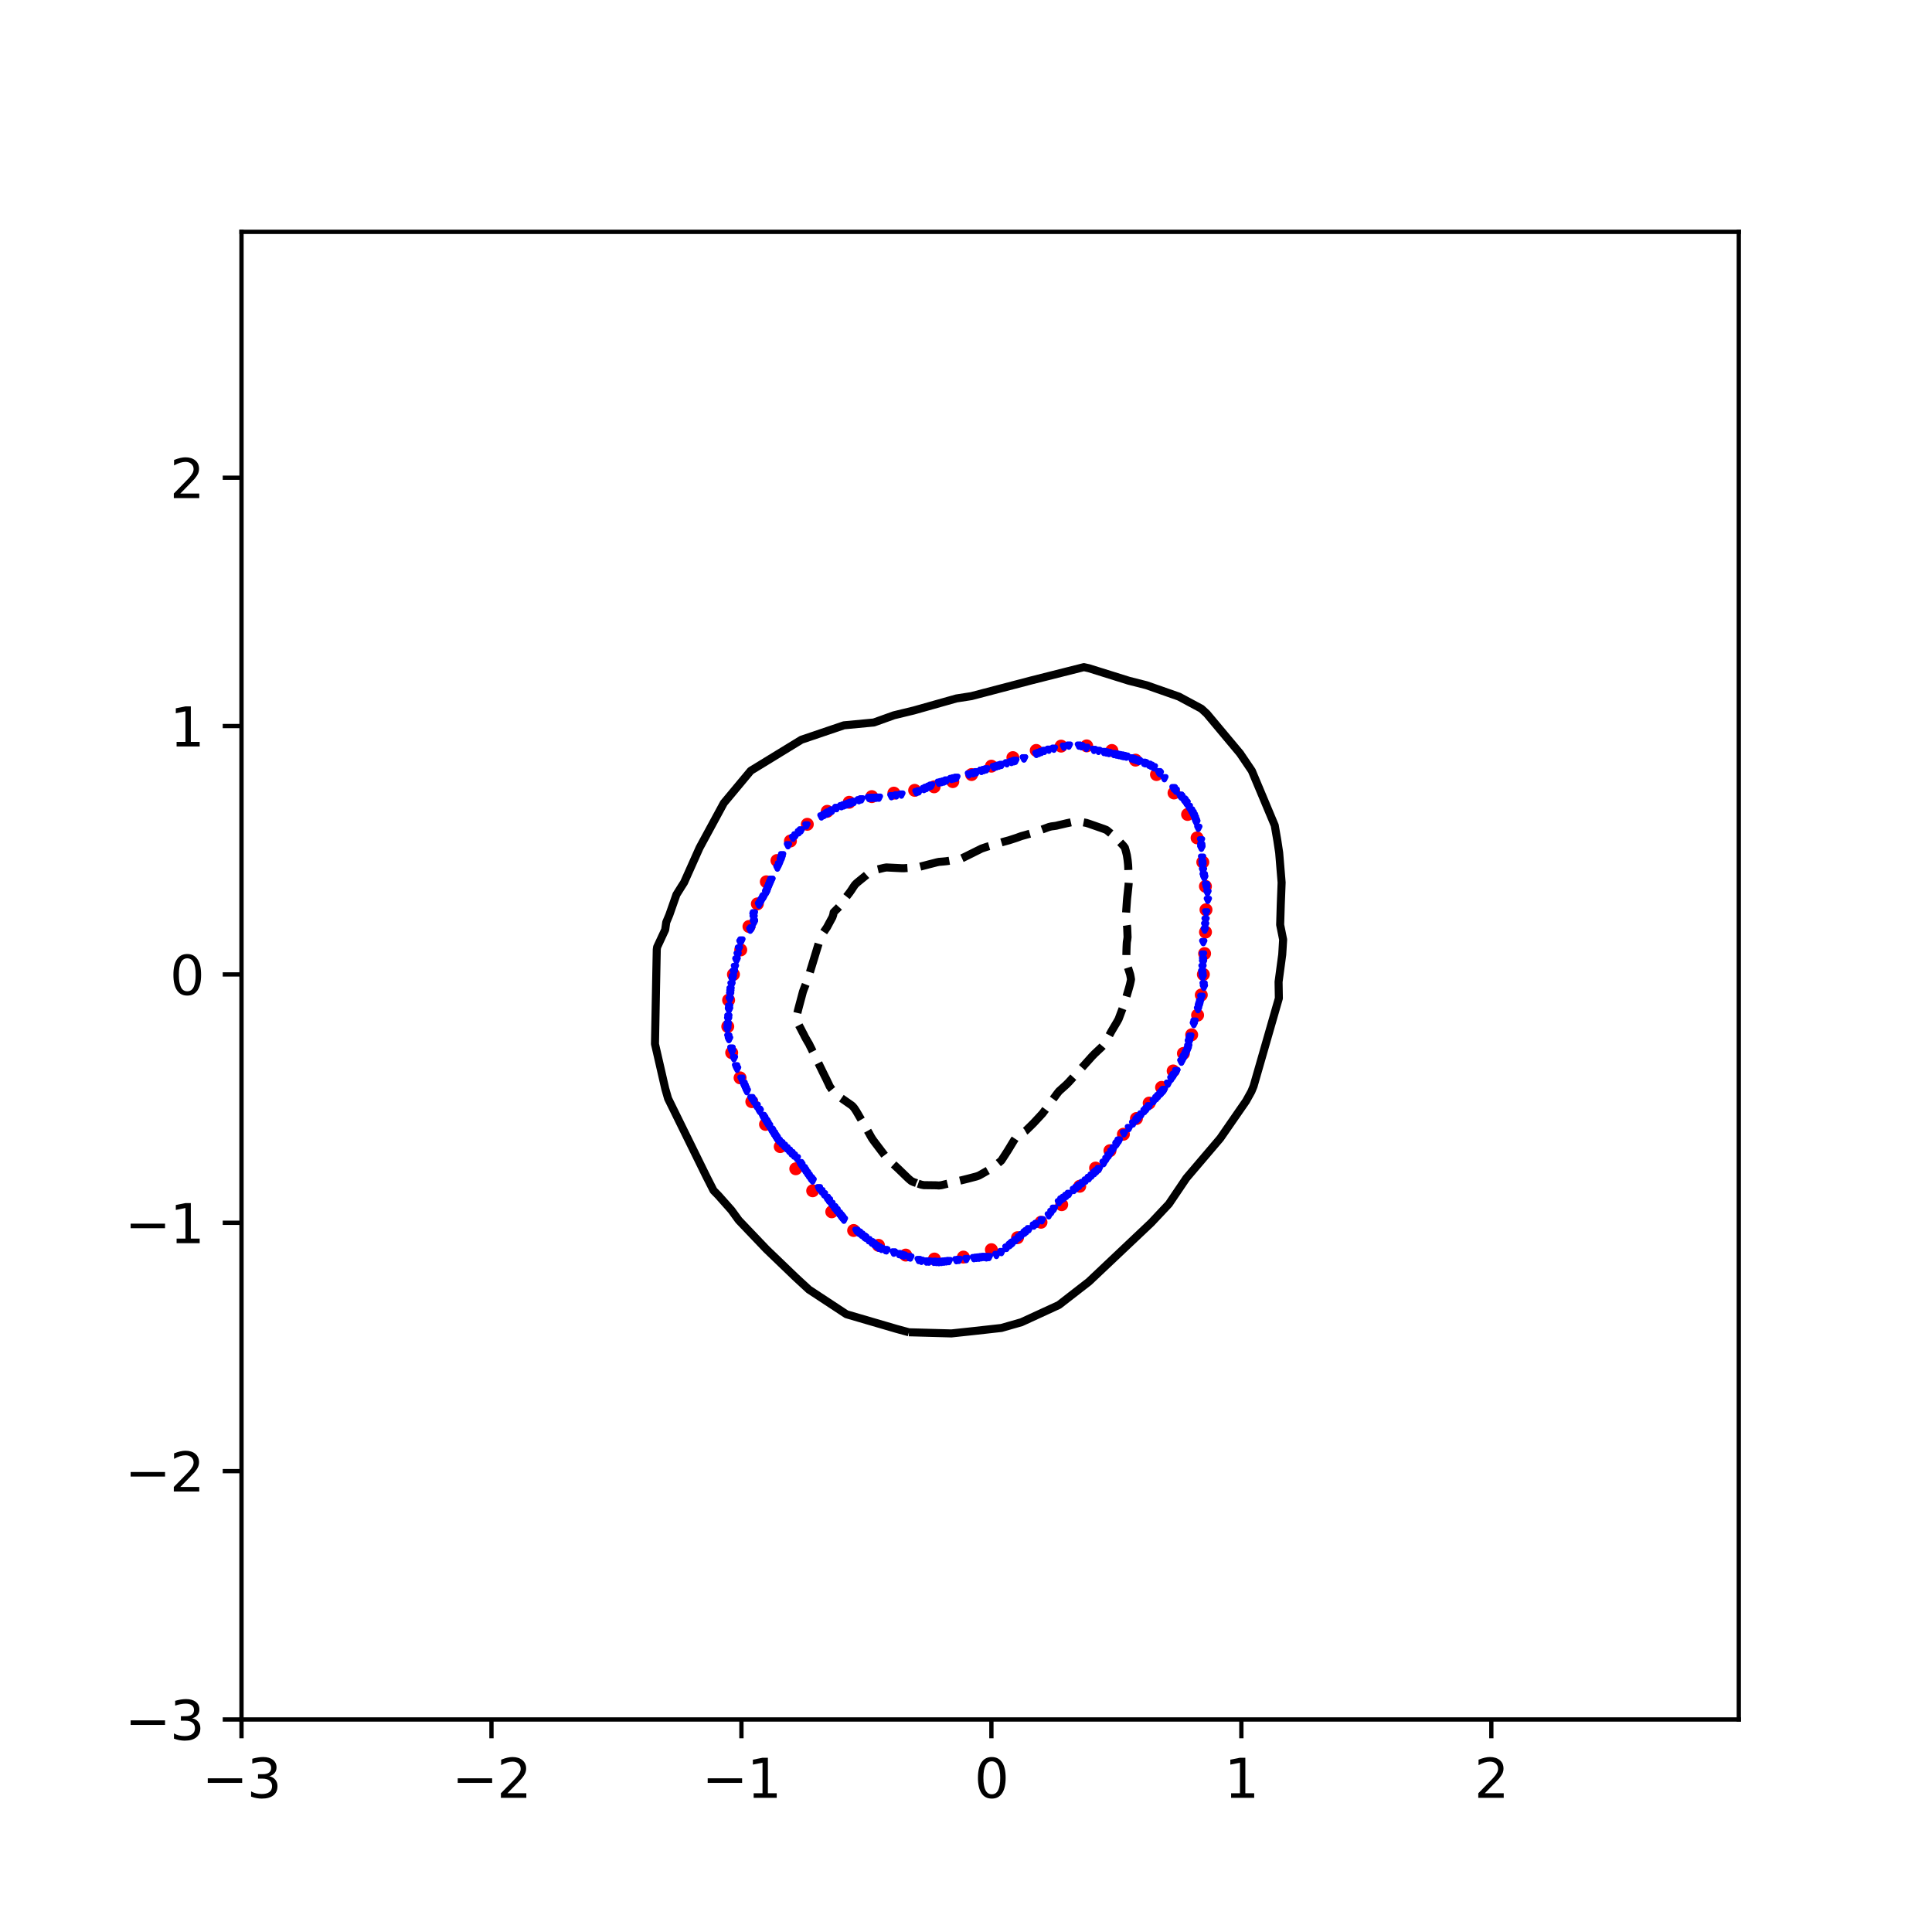 <?xml version="1.0" encoding="utf-8" standalone="no"?>
<!DOCTYPE svg PUBLIC "-//W3C//DTD SVG 1.1//EN"
  "http://www.w3.org/Graphics/SVG/1.1/DTD/svg11.dtd">
<svg xmlns:xlink="http://www.w3.org/1999/xlink" width="360pt" height="360pt" viewBox="0 0 360 360" xmlns="http://www.w3.org/2000/svg" version="1.1">
 <defs>
  <style type="text/css">*{stroke-linejoin: round; stroke-linecap: butt}</style>
 </defs>
 <g id="figure_1">
  <g id="patch_1">
   <path d="M 0 360 
L 360 360 
L 360 0 
L 0 0 
z
" style="fill: #ffffff"/>
  </g>
  <g id="axes_1">
   <g id="patch_2">
    <path d="M 45 320.4 
L 324 320.4 
L 324 43.2 
L 45 43.2 
z
" style="fill: #ffffff"/>
   </g>
   <g id="PathCollection_1">
    <defs>
     <path id="m52f1e8d758" d="M 0 0.707 
C 0.188 0.707 0.367 0.633 0.5 0.5 
C 0.633 0.367 0.707 0.188 0.707 0 
C 0.707 -0.188 0.633 -0.367 0.5 -0.5 
C 0.367 -0.633 0.188 -0.707 0 -0.707 
C -0.188 -0.707 -0.367 -0.633 -0.5 -0.5 
C -0.633 -0.367 -0.707 -0.188 -0.707 0 
C -0.707 0.188 -0.633 0.367 -0.5 0.5 
C -0.367 0.633 -0.188 0.707 0 0.707 
z
" style="stroke: #ff0000"/>
    </defs>
    <g clip-path="url(#p1dfb10d464)">
     <use xlink:href="#m52f1e8d758" x="224.23" y="181.569" style="fill: #ff0000; stroke: #ff0000"/>
     <use xlink:href="#m52f1e8d758" x="224.46" y="177.681" style="fill: #ff0000; stroke: #ff0000"/>
     <use xlink:href="#m52f1e8d758" x="224.627" y="173.684" style="fill: #ff0000; stroke: #ff0000"/>
     <use xlink:href="#m52f1e8d758" x="224.72" y="169.517" style="fill: #ff0000; stroke: #ff0000"/>
     <use xlink:href="#m52f1e8d758" x="224.615" y="165.156" style="fill: #ff0000; stroke: #ff0000"/>
     <use xlink:href="#m52f1e8d758" x="224.123" y="160.65" style="fill: #ff0000; stroke: #ff0000"/>
     <use xlink:href="#m52f1e8d758" x="223.059" y="156.125" style="fill: #ff0000; stroke: #ff0000"/>
     <use xlink:href="#m52f1e8d758" x="221.29" y="151.761" style="fill: #ff0000; stroke: #ff0000"/>
     <use xlink:href="#m52f1e8d758" x="218.762" y="147.759" style="fill: #ff0000; stroke: #ff0000"/>
     <use xlink:href="#m52f1e8d758" x="215.496" y="144.326" style="fill: #ff0000; stroke: #ff0000"/>
     <use xlink:href="#m52f1e8d758" x="211.585" y="141.642" style="fill: #ff0000; stroke: #ff0000"/>
     <use xlink:href="#m52f1e8d758" x="207.181" y="139.841" style="fill: #ff0000; stroke: #ff0000"/>
     <use xlink:href="#m52f1e8d758" x="202.487" y="138.984" style="fill: #ff0000; stroke: #ff0000"/>
     <use xlink:href="#m52f1e8d758" x="197.721" y="139.029" style="fill: #ff0000; stroke: #ff0000"/>
     <use xlink:href="#m52f1e8d758" x="193.088" y="139.834" style="fill: #ff0000; stroke: #ff0000"/>
     <use xlink:href="#m52f1e8d758" x="188.737" y="141.172" style="fill: #ff0000; stroke: #ff0000"/>
     <use xlink:href="#m52f1e8d758" x="184.733" y="142.762" style="fill: #ff0000; stroke: #ff0000"/>
     <use xlink:href="#m52f1e8d758" x="181.041" y="144.325" style="fill: #ff0000; stroke: #ff0000"/>
     <use xlink:href="#m52f1e8d758" x="177.541" y="145.643" style="fill: #ff0000; stroke: #ff0000"/>
     <use xlink:href="#m52f1e8d758" x="174.06" y="146.611" style="fill: #ff0000; stroke: #ff0000"/>
     <use xlink:href="#m52f1e8d758" x="170.433" y="147.267" style="fill: #ff0000; stroke: #ff0000"/>
     <use xlink:href="#m52f1e8d758" x="166.56" y="147.788" style="fill: #ff0000; stroke: #ff0000"/>
     <use xlink:href="#m52f1e8d758" x="162.451" y="148.437" style="fill: #ff0000; stroke: #ff0000"/>
     <use xlink:href="#m52f1e8d758" x="158.238" y="149.493" style="fill: #ff0000; stroke: #ff0000"/>
     <use xlink:href="#m52f1e8d758" x="154.146" y="151.179" style="fill: #ff0000; stroke: #ff0000"/>
     <use xlink:href="#m52f1e8d758" x="150.429" y="153.598" style="fill: #ff0000; stroke: #ff0000"/>
     <use xlink:href="#m52f1e8d758" x="147.284" y="156.708" style="fill: #ff0000; stroke: #ff0000"/>
     <use xlink:href="#m52f1e8d758" x="144.774" y="160.348" style="fill: #ff0000; stroke: #ff0000"/>
     <use xlink:href="#m52f1e8d758" x="142.793" y="164.309" style="fill: #ff0000; stroke: #ff0000"/>
     <use xlink:href="#m52f1e8d758" x="141.123" y="168.425" style="fill: #ff0000; stroke: #ff0000"/>
     <use xlink:href="#m52f1e8d758" x="139.556" y="172.64" style="fill: #ff0000; stroke: #ff0000"/>
     <use xlink:href="#m52f1e8d758" x="138.025" y="176.998" style="fill: #ff0000; stroke: #ff0000"/>
     <use xlink:href="#m52f1e8d758" x="136.668" y="181.569" style="fill: #ff0000; stroke: #ff0000"/>
     <use xlink:href="#m52f1e8d758" x="135.767" y="186.36" style="fill: #ff0000; stroke: #ff0000"/>
     <use xlink:href="#m52f1e8d758" x="135.608" y="191.277" style="fill: #ff0000; stroke: #ff0000"/>
     <use xlink:href="#m52f1e8d758" x="136.338" y="196.154" style="fill: #ff0000; stroke: #ff0000"/>
     <use xlink:href="#m52f1e8d758" x="137.903" y="200.841" style="fill: #ff0000; stroke: #ff0000"/>
     <use xlink:href="#m52f1e8d758" x="140.09" y="205.277" style="fill: #ff0000; stroke: #ff0000"/>
     <use xlink:href="#m52f1e8d758" x="142.642" y="209.511" style="fill: #ff0000; stroke: #ff0000"/>
     <use xlink:href="#m52f1e8d758" x="145.384" y="213.653" style="fill: #ff0000; stroke: #ff0000"/>
     <use xlink:href="#m52f1e8d758" x="148.283" y="217.784" style="fill: #ff0000; stroke: #ff0000"/>
     <use xlink:href="#m52f1e8d758" x="151.432" y="221.884" style="fill: #ff0000; stroke: #ff0000"/>
     <use xlink:href="#m52f1e8d758" x="154.986" y="225.801" style="fill: #ff0000; stroke: #ff0000"/>
     <use xlink:href="#m52f1e8d758" x="159.063" y="229.284" style="fill: #ff0000; stroke: #ff0000"/>
     <use xlink:href="#m52f1e8d758" x="163.687" y="232.05" style="fill: #ff0000; stroke: #ff0000"/>
     <use xlink:href="#m52f1e8d758" x="168.765" y="233.867" style="fill: #ff0000; stroke: #ff0000"/>
     <use xlink:href="#m52f1e8d758" x="174.115" y="234.602" style="fill: #ff0000; stroke: #ff0000"/>
     <use xlink:href="#m52f1e8d758" x="179.512" y="234.239" style="fill: #ff0000; stroke: #ff0000"/>
     <use xlink:href="#m52f1e8d758" x="184.733" y="232.86" style="fill: #ff0000; stroke: #ff0000"/>
     <use xlink:href="#m52f1e8d758" x="189.596" y="230.625" style="fill: #ff0000; stroke: #ff0000"/>
     <use xlink:href="#m52f1e8d758" x="193.978" y="227.748" style="fill: #ff0000; stroke: #ff0000"/>
     <use xlink:href="#m52f1e8d758" x="197.833" y="224.474" style="fill: #ff0000; stroke: #ff0000"/>
     <use xlink:href="#m52f1e8d758" x="201.19" y="221.044" style="fill: #ff0000; stroke: #ff0000"/>
     <use xlink:href="#m52f1e8d758" x="204.145" y="217.652" style="fill: #ff0000; stroke: #ff0000"/>
     <use xlink:href="#m52f1e8d758" x="206.82" y="214.411" style="fill: #ff0000; stroke: #ff0000"/>
     <use xlink:href="#m52f1e8d758" x="209.331" y="211.348" style="fill: #ff0000; stroke: #ff0000"/>
     <use xlink:href="#m52f1e8d758" x="211.758" y="208.42" style="fill: #ff0000; stroke: #ff0000"/>
     <use xlink:href="#m52f1e8d758" x="214.135" y="205.543" style="fill: #ff0000; stroke: #ff0000"/>
     <use xlink:href="#m52f1e8d758" x="216.441" y="202.619" style="fill: #ff0000; stroke: #ff0000"/>
     <use xlink:href="#m52f1e8d758" x="218.604" y="199.557" style="fill: #ff0000; stroke: #ff0000"/>
     <use xlink:href="#m52f1e8d758" x="220.513" y="196.294" style="fill: #ff0000; stroke: #ff0000"/>
     <use xlink:href="#m52f1e8d758" x="222.051" y="192.816" style="fill: #ff0000; stroke: #ff0000"/>
     <use xlink:href="#m52f1e8d758" x="223.154" y="189.162" style="fill: #ff0000; stroke: #ff0000"/>
     <use xlink:href="#m52f1e8d758" x="223.843" y="185.396" style="fill: #ff0000; stroke: #ff0000"/>
    </g>
   </g>
   <g id="PathCollection_2">
    <defs>
     <path id="m4eadf5b312" d="M -0 0.274 
L 0.274 -0.274 
L -0.274 -0.274 
z
" style="stroke: #0000ff"/>
    </defs>
    <g clip-path="url(#p1dfb10d464)">
     <use xlink:href="#m4eadf5b312" x="224.276" y="183.42" style="fill: #0000ff; stroke: #0000ff"/>
     <use xlink:href="#m4eadf5b312" x="186.596" y="233.308" style="fill: #0000ff; stroke: #0000ff"/>
     <use xlink:href="#m4eadf5b312" x="156.786" y="226.69" style="fill: #0000ff; stroke: #0000ff"/>
     <use xlink:href="#m4eadf5b312" x="163.773" y="148.64" style="fill: #0000ff; stroke: #0000ff"/>
     <use xlink:href="#m4eadf5b312" x="167.499" y="233.689" style="fill: #0000ff; stroke: #0000ff"/>
     <use xlink:href="#m4eadf5b312" x="206.158" y="140.222" style="fill: #0000ff; stroke: #0000ff"/>
     <use xlink:href="#m4eadf5b312" x="143.726" y="163.983" style="fill: #0000ff; stroke: #0000ff"/>
     <use xlink:href="#m4eadf5b312" x="187.593" y="232.474" style="fill: #0000ff; stroke: #0000ff"/>
     <use xlink:href="#m4eadf5b312" x="155.389" y="224.932" style="fill: #0000ff; stroke: #0000ff"/>
     <use xlink:href="#m4eadf5b312" x="218.259" y="201.005" style="fill: #0000ff; stroke: #0000ff"/>
     <use xlink:href="#m4eadf5b312" x="176.815" y="234.981" style="fill: #0000ff; stroke: #0000ff"/>
     <use xlink:href="#m4eadf5b312" x="141.66" y="168.148" style="fill: #0000ff; stroke: #0000ff"/>
     <use xlink:href="#m4eadf5b312" x="211.991" y="208.409" style="fill: #0000ff; stroke: #0000ff"/>
     <use xlink:href="#m4eadf5b312" x="135.57" y="191.287" style="fill: #0000ff; stroke: #0000ff"/>
     <use xlink:href="#m4eadf5b312" x="208.458" y="212.574" style="fill: #0000ff; stroke: #0000ff"/>
     <use xlink:href="#m4eadf5b312" x="162.376" y="148.682" style="fill: #0000ff; stroke: #0000ff"/>
     <use xlink:href="#m4eadf5b312" x="223.834" y="157.505" style="fill: #0000ff; stroke: #0000ff"/>
     <use xlink:href="#m4eadf5b312" x="186.596" y="142.534" style="fill: #0000ff; stroke: #0000ff"/>
     <use xlink:href="#m4eadf5b312" x="176.349" y="235.036" style="fill: #0000ff; stroke: #0000ff"/>
     <use xlink:href="#m4eadf5b312" x="144.676" y="211.974" style="fill: #0000ff; stroke: #0000ff"/>
     <use xlink:href="#m4eadf5b312" x="224.324" y="163.165" style="fill: #0000ff; stroke: #0000ff"/>
     <use xlink:href="#m4eadf5b312" x="210.35" y="210.195" style="fill: #0000ff; stroke: #0000ff"/>
     <use xlink:href="#m4eadf5b312" x="218.734" y="146.938" style="fill: #0000ff; stroke: #0000ff"/>
     <use xlink:href="#m4eadf5b312" x="142.347" y="167.006" style="fill: #0000ff; stroke: #0000ff"/>
     <use xlink:href="#m4eadf5b312" x="135.721" y="189.436" style="fill: #0000ff; stroke: #0000ff"/>
     <use xlink:href="#m4eadf5b312" x="156.602" y="226.458" style="fill: #0000ff; stroke: #0000ff"/>
     <use xlink:href="#m4eadf5b312" x="155.498" y="225.069" style="fill: #0000ff; stroke: #0000ff"/>
     <use xlink:href="#m4eadf5b312" x="143.321" y="164.909" style="fill: #0000ff; stroke: #0000ff"/>
     <use xlink:href="#m4eadf5b312" x="152.594" y="221.405" style="fill: #0000ff; stroke: #0000ff"/>
     <use xlink:href="#m4eadf5b312" x="167.033" y="148.211" style="fill: #0000ff; stroke: #0000ff"/>
     <use xlink:href="#m4eadf5b312" x="219.088" y="147.324" style="fill: #0000ff; stroke: #0000ff"/>
     <use xlink:href="#m4eadf5b312" x="147.936" y="215.321" style="fill: #0000ff; stroke: #0000ff"/>
     <use xlink:href="#m4eadf5b312" x="216.406" y="203.606" style="fill: #0000ff; stroke: #0000ff"/>
     <use xlink:href="#m4eadf5b312" x="136.574" y="182.032" style="fill: #0000ff; stroke: #0000ff"/>
     <use xlink:href="#m4eadf5b312" x="143.744" y="163.946" style="fill: #0000ff; stroke: #0000ff"/>
     <use xlink:href="#m4eadf5b312" x="182.882" y="143.622" style="fill: #0000ff; stroke: #0000ff"/>
     <use xlink:href="#m4eadf5b312" x="137.966" y="175.553" style="fill: #0000ff; stroke: #0000ff"/>
     <use xlink:href="#m4eadf5b312" x="188.146" y="232.011" style="fill: #0000ff; stroke: #0000ff"/>
     <use xlink:href="#m4eadf5b312" x="140.395" y="170.462" style="fill: #0000ff; stroke: #0000ff"/>
     <use xlink:href="#m4eadf5b312" x="160.047" y="149.111" style="fill: #0000ff; stroke: #0000ff"/>
     <use xlink:href="#m4eadf5b312" x="162.841" y="148.668" style="fill: #0000ff; stroke: #0000ff"/>
     <use xlink:href="#m4eadf5b312" x="189.202" y="141.77" style="fill: #0000ff; stroke: #0000ff"/>
     <use xlink:href="#m4eadf5b312" x="210.816" y="141.321" style="fill: #0000ff; stroke: #0000ff"/>
     <use xlink:href="#m4eadf5b312" x="135.533" y="191.75" style="fill: #0000ff; stroke: #0000ff"/>
     <use xlink:href="#m4eadf5b312" x="174.02" y="235.128" style="fill: #0000ff; stroke: #0000ff"/>
     <use xlink:href="#m4eadf5b312" x="141.931" y="167.686" style="fill: #0000ff; stroke: #0000ff"/>
     <use xlink:href="#m4eadf5b312" x="140.407" y="205.17" style="fill: #0000ff; stroke: #0000ff"/>
     <use xlink:href="#m4eadf5b312" x="194.61" y="139.919" style="fill: #0000ff; stroke: #0000ff"/>
     <use xlink:href="#m4eadf5b312" x="143.021" y="209.335" style="fill: #0000ff; stroke: #0000ff"/>
     <use xlink:href="#m4eadf5b312" x="225.065" y="167.686" style="fill: #0000ff; stroke: #0000ff"/>
     <use xlink:href="#m4eadf5b312" x="188.925" y="141.852" style="fill: #0000ff; stroke: #0000ff"/>
     <use xlink:href="#m4eadf5b312" x="221.063" y="149.597" style="fill: #0000ff; stroke: #0000ff"/>
     <use xlink:href="#m4eadf5b312" x="140.484" y="171.658" style="fill: #0000ff; stroke: #0000ff"/>
     <use xlink:href="#m4eadf5b312" x="208.143" y="213.037" style="fill: #0000ff; stroke: #0000ff"/>
     <use xlink:href="#m4eadf5b312" x="182.87" y="143.625" style="fill: #0000ff; stroke: #0000ff"/>
     <use xlink:href="#m4eadf5b312" x="174.951" y="235.185" style="fill: #0000ff; stroke: #0000ff"/>
     <use xlink:href="#m4eadf5b312" x="206.568" y="215.351" style="fill: #0000ff; stroke: #0000ff"/>
     <use xlink:href="#m4eadf5b312" x="216.871" y="203.092" style="fill: #0000ff; stroke: #0000ff"/>
     <use xlink:href="#m4eadf5b312" x="146.074" y="213.5" style="fill: #0000ff; stroke: #0000ff"/>
     <use xlink:href="#m4eadf5b312" x="150.695" y="219.053" style="fill: #0000ff; stroke: #0000ff"/>
     <use xlink:href="#m4eadf5b312" x="203.83" y="139.742" style="fill: #0000ff; stroke: #0000ff"/>
     <use xlink:href="#m4eadf5b312" x="175.417" y="235.144" style="fill: #0000ff; stroke: #0000ff"/>
     <use xlink:href="#m4eadf5b312" x="212.214" y="208.167" style="fill: #0000ff; stroke: #0000ff"/>
     <use xlink:href="#m4eadf5b312" x="143.508" y="164.446" style="fill: #0000ff; stroke: #0000ff"/>
     <use xlink:href="#m4eadf5b312" x="213.267" y="207.021" style="fill: #0000ff; stroke: #0000ff"/>
     <use xlink:href="#m4eadf5b312" x="137.689" y="176.761" style="fill: #0000ff; stroke: #0000ff"/>
     <use xlink:href="#m4eadf5b312" x="220.767" y="149.175" style="fill: #0000ff; stroke: #0000ff"/>
     <use xlink:href="#m4eadf5b312" x="222.464" y="151.951" style="fill: #0000ff; stroke: #0000ff"/>
     <use xlink:href="#m4eadf5b312" x="220.132" y="197.83" style="fill: #0000ff; stroke: #0000ff"/>
     <use xlink:href="#m4eadf5b312" x="211.282" y="141.485" style="fill: #0000ff; stroke: #0000ff"/>
     <use xlink:href="#m4eadf5b312" x="136.308" y="195.452" style="fill: #0000ff; stroke: #0000ff"/>
     <use xlink:href="#m4eadf5b312" x="221.556" y="194.064" style="fill: #0000ff; stroke: #0000ff"/>
     <use xlink:href="#m4eadf5b312" x="140.429" y="170.925" style="fill: #0000ff; stroke: #0000ff"/>
     <use xlink:href="#m4eadf5b312" x="215.819" y="204.245" style="fill: #0000ff; stroke: #0000ff"/>
     <use xlink:href="#m4eadf5b312" x="142.759" y="166.297" style="fill: #0000ff; stroke: #0000ff"/>
     <use xlink:href="#m4eadf5b312" x="223.232" y="188.048" style="fill: #0000ff; stroke: #0000ff"/>
     <use xlink:href="#m4eadf5b312" x="220.648" y="196.84" style="fill: #0000ff; stroke: #0000ff"/>
     <use xlink:href="#m4eadf5b312" x="220.406" y="197.303" style="fill: #0000ff; stroke: #0000ff"/>
     <use xlink:href="#m4eadf5b312" x="201.035" y="220.994" style="fill: #0000ff; stroke: #0000ff"/>
     <use xlink:href="#m4eadf5b312" x="224.641" y="171.388" style="fill: #0000ff; stroke: #0000ff"/>
     <use xlink:href="#m4eadf5b312" x="208.487" y="140.703" style="fill: #0000ff; stroke: #0000ff"/>
     <use xlink:href="#m4eadf5b312" x="183.801" y="234.297" style="fill: #0000ff; stroke: #0000ff"/>
     <use xlink:href="#m4eadf5b312" x="154.457" y="151.361" style="fill: #0000ff; stroke: #0000ff"/>
     <use xlink:href="#m4eadf5b312" x="175.883" y="145.626" style="fill: #0000ff; stroke: #0000ff"/>
     <use xlink:href="#m4eadf5b312" x="141.416" y="168.559" style="fill: #0000ff; stroke: #0000ff"/>
     <use xlink:href="#m4eadf5b312" x="135.834" y="188.048" style="fill: #0000ff; stroke: #0000ff"/>
     <use xlink:href="#m4eadf5b312" x="224.299" y="163.058" style="fill: #0000ff; stroke: #0000ff"/>
     <use xlink:href="#m4eadf5b312" x="182.404" y="234.33" style="fill: #0000ff; stroke: #0000ff"/>
     <use xlink:href="#m4eadf5b312" x="140.989" y="206.096" style="fill: #0000ff; stroke: #0000ff"/>
     <use xlink:href="#m4eadf5b312" x="142.202" y="167.223" style="fill: #0000ff; stroke: #0000ff"/>
     <use xlink:href="#m4eadf5b312" x="135.608" y="190.824" style="fill: #0000ff; stroke: #0000ff"/>
     <use xlink:href="#m4eadf5b312" x="153.992" y="151.619" style="fill: #0000ff; stroke: #0000ff"/>
     <use xlink:href="#m4eadf5b312" x="188.699" y="231.548" style="fill: #0000ff; stroke: #0000ff"/>
     <use xlink:href="#m4eadf5b312" x="151.197" y="219.708" style="fill: #0000ff; stroke: #0000ff"/>
     <use xlink:href="#m4eadf5b312" x="207.09" y="214.584" style="fill: #0000ff; stroke: #0000ff"/>
     <use xlink:href="#m4eadf5b312" x="141.57" y="207.021" style="fill: #0000ff; stroke: #0000ff"/>
     <use xlink:href="#m4eadf5b312" x="142.15" y="207.947" style="fill: #0000ff; stroke: #0000ff"/>
     <use xlink:href="#m4eadf5b312" x="195.911" y="225.834" style="fill: #0000ff; stroke: #0000ff"/>
     <use xlink:href="#m4eadf5b312" x="140.484" y="170.181" style="fill: #0000ff; stroke: #0000ff"/>
     <use xlink:href="#m4eadf5b312" x="224.822" y="165.372" style="fill: #0000ff; stroke: #0000ff"/>
     <use xlink:href="#m4eadf5b312" x="162.841" y="231.824" style="fill: #0000ff; stroke: #0000ff"/>
     <use xlink:href="#m4eadf5b312" x="199.172" y="222.466" style="fill: #0000ff; stroke: #0000ff"/>
     <use xlink:href="#m4eadf5b312" x="135.871" y="187.585" style="fill: #0000ff; stroke: #0000ff"/>
     <use xlink:href="#m4eadf5b312" x="144.182" y="211.186" style="fill: #0000ff; stroke: #0000ff"/>
     <use xlink:href="#m4eadf5b312" x="221.529" y="150.351" style="fill: #0000ff; stroke: #0000ff"/>
     <use xlink:href="#m4eadf5b312" x="178.212" y="144.927" style="fill: #0000ff; stroke: #0000ff"/>
     <use xlink:href="#m4eadf5b312" x="199.172" y="138.934" style="fill: #0000ff; stroke: #0000ff"/>
     <use xlink:href="#m4eadf5b312" x="140.498" y="171.851" style="fill: #0000ff; stroke: #0000ff"/>
     <use xlink:href="#m4eadf5b312" x="224.164" y="162.132" style="fill: #0000ff; stroke: #0000ff"/>
     <use xlink:href="#m4eadf5b312" x="198.24" y="139.126" style="fill: #0000ff; stroke: #0000ff"/>
     <use xlink:href="#m4eadf5b312" x="171.178" y="234.787" style="fill: #0000ff; stroke: #0000ff"/>
     <use xlink:href="#m4eadf5b312" x="224.995" y="166.297" style="fill: #0000ff; stroke: #0000ff"/>
     <use xlink:href="#m4eadf5b312" x="186.13" y="142.67" style="fill: #0000ff; stroke: #0000ff"/>
     <use xlink:href="#m4eadf5b312" x="158.184" y="149.75" style="fill: #0000ff; stroke: #0000ff"/>
     <use xlink:href="#m4eadf5b312" x="221.422" y="194.989" style="fill: #0000ff; stroke: #0000ff"/>
     <use xlink:href="#m4eadf5b312" x="223.991" y="159.819" style="fill: #0000ff; stroke: #0000ff"/>
     <use xlink:href="#m4eadf5b312" x="209.44" y="211.186" style="fill: #0000ff; stroke: #0000ff"/>
     <use xlink:href="#m4eadf5b312" x="218.567" y="200.542" style="fill: #0000ff; stroke: #0000ff"/>
     <use xlink:href="#m4eadf5b312" x="149.745" y="217.665" style="fill: #0000ff; stroke: #0000ff"/>
     <use xlink:href="#m4eadf5b312" x="213.145" y="142.139" style="fill: #0000ff; stroke: #0000ff"/>
     <use xlink:href="#m4eadf5b312" x="154.457" y="223.688" style="fill: #0000ff; stroke: #0000ff"/>
     <use xlink:href="#m4eadf5b312" x="158.511" y="149.638" style="fill: #0000ff; stroke: #0000ff"/>
     <use xlink:href="#m4eadf5b312" x="143.133" y="165.372" style="fill: #0000ff; stroke: #0000ff"/>
     <use xlink:href="#m4eadf5b312" x="149.8" y="217.745" style="fill: #0000ff; stroke: #0000ff"/>
     <use xlink:href="#m4eadf5b312" x="137.353" y="199.154" style="fill: #0000ff; stroke: #0000ff"/>
     <use xlink:href="#m4eadf5b312" x="163.307" y="232.162" style="fill: #0000ff; stroke: #0000ff"/>
     <use xlink:href="#m4eadf5b312" x="145.601" y="213.037" style="fill: #0000ff; stroke: #0000ff"/>
     <use xlink:href="#m4eadf5b312" x="157.718" y="149.91" style="fill: #0000ff; stroke: #0000ff"/>
     <use xlink:href="#m4eadf5b312" x="224.086" y="161.207" style="fill: #0000ff; stroke: #0000ff"/>
     <use xlink:href="#m4eadf5b312" x="137.448" y="177.867" style="fill: #0000ff; stroke: #0000ff"/>
     <use xlink:href="#m4eadf5b312" x="202.898" y="219.521" style="fill: #0000ff; stroke: #0000ff"/>
     <use xlink:href="#m4eadf5b312" x="194.048" y="140.121" style="fill: #0000ff; stroke: #0000ff"/>
     <use xlink:href="#m4eadf5b312" x="171.691" y="234.941" style="fill: #0000ff; stroke: #0000ff"/>
     <use xlink:href="#m4eadf5b312" x="149.254" y="154.728" style="fill: #0000ff; stroke: #0000ff"/>
     <use xlink:href="#m4eadf5b312" x="188.459" y="231.749" style="fill: #0000ff; stroke: #0000ff"/>
     <use xlink:href="#m4eadf5b312" x="136.943" y="180.18" style="fill: #0000ff; stroke: #0000ff"/>
     <use xlink:href="#m4eadf5b312" x="168.431" y="233.967" style="fill: #0000ff; stroke: #0000ff"/>
     <use xlink:href="#m4eadf5b312" x="193.582" y="140.303" style="fill: #0000ff; stroke: #0000ff"/>
     <use xlink:href="#m4eadf5b312" x="219.182" y="199.617" style="fill: #0000ff; stroke: #0000ff"/>
     <use xlink:href="#m4eadf5b312" x="223.882" y="185.734" style="fill: #0000ff; stroke: #0000ff"/>
     <use xlink:href="#m4eadf5b312" x="181.472" y="234.439" style="fill: #0000ff; stroke: #0000ff"/>
     <use xlink:href="#m4eadf5b312" x="136.134" y="184.345" style="fill: #0000ff; stroke: #0000ff"/>
     <use xlink:href="#m4eadf5b312" x="136.292" y="195.389" style="fill: #0000ff; stroke: #0000ff"/>
     <use xlink:href="#m4eadf5b312" x="166.102" y="148.362" style="fill: #0000ff; stroke: #0000ff"/>
     <use xlink:href="#m4eadf5b312" x="138.963" y="202.856" style="fill: #0000ff; stroke: #0000ff"/>
     <use xlink:href="#m4eadf5b312" x="192.651" y="228.369" style="fill: #0000ff; stroke: #0000ff"/>
     <use xlink:href="#m4eadf5b312" x="142.347" y="208.261" style="fill: #0000ff; stroke: #0000ff"/>
     <use xlink:href="#m4eadf5b312" x="142.44" y="208.409" style="fill: #0000ff; stroke: #0000ff"/>
     <use xlink:href="#m4eadf5b312" x="224.119" y="182.032" style="fill: #0000ff; stroke: #0000ff"/>
     <use xlink:href="#m4eadf5b312" x="221.803" y="193.138" style="fill: #0000ff; stroke: #0000ff"/>
     <use xlink:href="#m4eadf5b312" x="205.693" y="216.637" style="fill: #0000ff; stroke: #0000ff"/>
     <use xlink:href="#m4eadf5b312" x="195.446" y="139.703" style="fill: #0000ff; stroke: #0000ff"/>
     <use xlink:href="#m4eadf5b312" x="171.225" y="147.457" style="fill: #0000ff; stroke: #0000ff"/>
     <use xlink:href="#m4eadf5b312" x="173.523" y="146.398" style="fill: #0000ff; stroke: #0000ff"/>
     <use xlink:href="#m4eadf5b312" x="136.059" y="185.271" style="fill: #0000ff; stroke: #0000ff"/>
     <use xlink:href="#m4eadf5b312" x="224.171" y="177.867" style="fill: #0000ff; stroke: #0000ff"/>
     <use xlink:href="#m4eadf5b312" x="135.984" y="186.196" style="fill: #0000ff; stroke: #0000ff"/>
     <use xlink:href="#m4eadf5b312" x="220.597" y="196.937" style="fill: #0000ff; stroke: #0000ff"/>
     <use xlink:href="#m4eadf5b312" x="151.42" y="219.979" style="fill: #0000ff; stroke: #0000ff"/>
     <use xlink:href="#m4eadf5b312" x="149.111" y="216.739" style="fill: #0000ff; stroke: #0000ff"/>
     <use xlink:href="#m4eadf5b312" x="208.953" y="140.799" style="fill: #0000ff; stroke: #0000ff"/>
     <use xlink:href="#m4eadf5b312" x="144.472" y="211.649" style="fill: #0000ff; stroke: #0000ff"/>
     <use xlink:href="#m4eadf5b312" x="220.132" y="148.462" style="fill: #0000ff; stroke: #0000ff"/>
     <use xlink:href="#m4eadf5b312" x="222.232" y="151.489" style="fill: #0000ff; stroke: #0000ff"/>
     <use xlink:href="#m4eadf5b312" x="178.678" y="234.764" style="fill: #0000ff; stroke: #0000ff"/>
     <use xlink:href="#m4eadf5b312" x="176.349" y="145.441" style="fill: #0000ff; stroke: #0000ff"/>
     <use xlink:href="#m4eadf5b312" x="144.21" y="211.231" style="fill: #0000ff; stroke: #0000ff"/>
     <use xlink:href="#m4eadf5b312" x="183.335" y="143.489" style="fill: #0000ff; stroke: #0000ff"/>
     <use xlink:href="#m4eadf5b312" x="155.062" y="151.026" style="fill: #0000ff; stroke: #0000ff"/>
     <use xlink:href="#m4eadf5b312" x="145.475" y="160.281" style="fill: #0000ff; stroke: #0000ff"/>
     <use xlink:href="#m4eadf5b312" x="214.077" y="206.14" style="fill: #0000ff; stroke: #0000ff"/>
     <use xlink:href="#m4eadf5b312" x="223.858" y="185.818" style="fill: #0000ff; stroke: #0000ff"/>
     <use xlink:href="#m4eadf5b312" x="160.047" y="229.697" style="fill: #0000ff; stroke: #0000ff"/>
     <use xlink:href="#m4eadf5b312" x="147.471" y="214.881" style="fill: #0000ff; stroke: #0000ff"/>
     <use xlink:href="#m4eadf5b312" x="135.826" y="188.138" style="fill: #0000ff; stroke: #0000ff"/>
     <use xlink:href="#m4eadf5b312" x="222.812" y="152.877" style="fill: #0000ff; stroke: #0000ff"/>
     <use xlink:href="#m4eadf5b312" x="181.302" y="144.084" style="fill: #0000ff; stroke: #0000ff"/>
     <use xlink:href="#m4eadf5b312" x="135.83" y="193.601" style="fill: #0000ff; stroke: #0000ff"/>
     <use xlink:href="#m4eadf5b312" x="221.063" y="196.001" style="fill: #0000ff; stroke: #0000ff"/>
     <use xlink:href="#m4eadf5b312" x="191.719" y="229.041" style="fill: #0000ff; stroke: #0000ff"/>
     <use xlink:href="#m4eadf5b312" x="143.311" y="209.798" style="fill: #0000ff; stroke: #0000ff"/>
     <use xlink:href="#m4eadf5b312" x="150.061" y="218.128" style="fill: #0000ff; stroke: #0000ff"/>
     <use xlink:href="#m4eadf5b312" x="219.2" y="199.59" style="fill: #0000ff; stroke: #0000ff"/>
     <use xlink:href="#m4eadf5b312" x="215.474" y="204.619" style="fill: #0000ff; stroke: #0000ff"/>
     <use xlink:href="#m4eadf5b312" x="136.306" y="183.42" style="fill: #0000ff; stroke: #0000ff"/>
     <use xlink:href="#m4eadf5b312" x="183.335" y="234.221" style="fill: #0000ff; stroke: #0000ff"/>
     <use xlink:href="#m4eadf5b312" x="156.786" y="150.229" style="fill: #0000ff; stroke: #0000ff"/>
     <use xlink:href="#m4eadf5b312" x="224.071" y="180.18" style="fill: #0000ff; stroke: #0000ff"/>
     <use xlink:href="#m4eadf5b312" x="143.892" y="210.723" style="fill: #0000ff; stroke: #0000ff"/>
     <use xlink:href="#m4eadf5b312" x="183.801" y="143.352" style="fill: #0000ff; stroke: #0000ff"/>
     <use xlink:href="#m4eadf5b312" x="204.295" y="218.246" style="fill: #0000ff; stroke: #0000ff"/>
     <use xlink:href="#m4eadf5b312" x="138.762" y="202.393" style="fill: #0000ff; stroke: #0000ff"/>
     <use xlink:href="#m4eadf5b312" x="208.022" y="213.216" style="fill: #0000ff; stroke: #0000ff"/>
     <use xlink:href="#m4eadf5b312" x="198.706" y="222.835" style="fill: #0000ff; stroke: #0000ff"/>
     <use xlink:href="#m4eadf5b312" x="224.067" y="181.569" style="fill: #0000ff; stroke: #0000ff"/>
     <use xlink:href="#m4eadf5b312" x="166.567" y="233.411" style="fill: #0000ff; stroke: #0000ff"/>
     <use xlink:href="#m4eadf5b312" x="180.075" y="234.601" style="fill: #0000ff; stroke: #0000ff"/>
     <use xlink:href="#m4eadf5b312" x="157.252" y="227.276" style="fill: #0000ff; stroke: #0000ff"/>
     <use xlink:href="#m4eadf5b312" x="224.054" y="160.744" style="fill: #0000ff; stroke: #0000ff"/>
     <use xlink:href="#m4eadf5b312" x="223.793" y="156.579" style="fill: #0000ff; stroke: #0000ff"/>
     <use xlink:href="#m4eadf5b312" x="147.773" y="156.116" style="fill: #0000ff; stroke: #0000ff"/>
     <use xlink:href="#m4eadf5b312" x="159.581" y="229.333" style="fill: #0000ff; stroke: #0000ff"/>
     <use xlink:href="#m4eadf5b312" x="221.529" y="194.178" style="fill: #0000ff; stroke: #0000ff"/>
     <use xlink:href="#m4eadf5b312" x="169.362" y="234.245" style="fill: #0000ff; stroke: #0000ff"/>
     <use xlink:href="#m4eadf5b312" x="208.022" y="140.607" style="fill: #0000ff; stroke: #0000ff"/>
     <use xlink:href="#m4eadf5b312" x="175.883" y="235.09" style="fill: #0000ff; stroke: #0000ff"/>
     <use xlink:href="#m4eadf5b312" x="214.077" y="142.502" style="fill: #0000ff; stroke: #0000ff"/>
     <use xlink:href="#m4eadf5b312" x="190.359" y="230.16" style="fill: #0000ff; stroke: #0000ff"/>
     <use xlink:href="#m4eadf5b312" x="166.528" y="233.399" style="fill: #0000ff; stroke: #0000ff"/>
     <use xlink:href="#m4eadf5b312" x="185.664" y="233.843" style="fill: #0000ff; stroke: #0000ff"/>
     <use xlink:href="#m4eadf5b312" x="209.419" y="140.895" style="fill: #0000ff; stroke: #0000ff"/>
     <use xlink:href="#m4eadf5b312" x="202.432" y="139.351" style="fill: #0000ff; stroke: #0000ff"/>
     <use xlink:href="#m4eadf5b312" x="181.938" y="234.384" style="fill: #0000ff; stroke: #0000ff"/>
     <use xlink:href="#m4eadf5b312" x="190.788" y="141.316" style="fill: #0000ff; stroke: #0000ff"/>
     <use xlink:href="#m4eadf5b312" x="224.404" y="163.521" style="fill: #0000ff; stroke: #0000ff"/>
     <use xlink:href="#m4eadf5b312" x="142.813" y="166.163" style="fill: #0000ff; stroke: #0000ff"/>
     <use xlink:href="#m4eadf5b312" x="220.597" y="148.978" style="fill: #0000ff; stroke: #0000ff"/>
     <use xlink:href="#m4eadf5b312" x="207.556" y="140.511" style="fill: #0000ff; stroke: #0000ff"/>
     <use xlink:href="#m4eadf5b312" x="215.94" y="143.89" style="fill: #0000ff; stroke: #0000ff"/>
     <use xlink:href="#m4eadf5b312" x="220.887" y="196.377" style="fill: #0000ff; stroke: #0000ff"/>
     <use xlink:href="#m4eadf5b312" x="160.512" y="148.951" style="fill: #0000ff; stroke: #0000ff"/>
     <use xlink:href="#m4eadf5b312" x="204.691" y="139.919" style="fill: #0000ff; stroke: #0000ff"/>
     <use xlink:href="#m4eadf5b312" x="188.459" y="141.988" style="fill: #0000ff; stroke: #0000ff"/>
     <use xlink:href="#m4eadf5b312" x="150.378" y="218.59" style="fill: #0000ff; stroke: #0000ff"/>
     <use xlink:href="#m4eadf5b312" x="209.174" y="140.845" style="fill: #0000ff; stroke: #0000ff"/>
     <use xlink:href="#m4eadf5b312" x="140.95" y="206.027" style="fill: #0000ff; stroke: #0000ff"/>
     <use xlink:href="#m4eadf5b312" x="167.965" y="148.06" style="fill: #0000ff; stroke: #0000ff"/>
     <use xlink:href="#m4eadf5b312" x="221.089" y="149.638" style="fill: #0000ff; stroke: #0000ff"/>
     <use xlink:href="#m4eadf5b312" x="193.117" y="140.486" style="fill: #0000ff; stroke: #0000ff"/>
     <use xlink:href="#m4eadf5b312" x="162.376" y="231.486" style="fill: #0000ff; stroke: #0000ff"/>
     <use xlink:href="#m4eadf5b312" x="164.978" y="232.936" style="fill: #0000ff; stroke: #0000ff"/>
     <use xlink:href="#m4eadf5b312" x="165.17" y="232.993" style="fill: #0000ff; stroke: #0000ff"/>
     <use xlink:href="#m4eadf5b312" x="172.526" y="146.861" style="fill: #0000ff; stroke: #0000ff"/>
     <use xlink:href="#m4eadf5b312" x="136.097" y="184.808" style="fill: #0000ff; stroke: #0000ff"/>
     <use xlink:href="#m4eadf5b312" x="136.754" y="181.106" style="fill: #0000ff; stroke: #0000ff"/>
     <use xlink:href="#m4eadf5b312" x="223.492" y="187.122" style="fill: #0000ff; stroke: #0000ff"/>
     <use xlink:href="#m4eadf5b312" x="135.683" y="189.899" style="fill: #0000ff; stroke: #0000ff"/>
     <use xlink:href="#m4eadf5b312" x="194.132" y="227.383" style="fill: #0000ff; stroke: #0000ff"/>
     <use xlink:href="#m4eadf5b312" x="138.561" y="201.931" style="fill: #0000ff; stroke: #0000ff"/>
     <use xlink:href="#m4eadf5b312" x="208.487" y="212.532" style="fill: #0000ff; stroke: #0000ff"/>
     <use xlink:href="#m4eadf5b312" x="154.088" y="223.218" style="fill: #0000ff; stroke: #0000ff"/>
     <use xlink:href="#m4eadf5b312" x="224.717" y="164.909" style="fill: #0000ff; stroke: #0000ff"/>
     <use xlink:href="#m4eadf5b312" x="151.038" y="219.516" style="fill: #0000ff; stroke: #0000ff"/>
     <use xlink:href="#m4eadf5b312" x="138.155" y="175.247" style="fill: #0000ff; stroke: #0000ff"/>
     <use xlink:href="#m4eadf5b312" x="156.969" y="226.92" style="fill: #0000ff; stroke: #0000ff"/>
     <use xlink:href="#m4eadf5b312" x="136.758" y="181.085" style="fill: #0000ff; stroke: #0000ff"/>
     <use xlink:href="#m4eadf5b312" x="153.06" y="221.97" style="fill: #0000ff; stroke: #0000ff"/>
     <use xlink:href="#m4eadf5b312" x="160.978" y="230.423" style="fill: #0000ff; stroke: #0000ff"/>
     <use xlink:href="#m4eadf5b312" x="224.328" y="183.883" style="fill: #0000ff; stroke: #0000ff"/>
     <use xlink:href="#m4eadf5b312" x="173.088" y="146.6" style="fill: #0000ff; stroke: #0000ff"/>
     <use xlink:href="#m4eadf5b312" x="139.164" y="203.319" style="fill: #0000ff; stroke: #0000ff"/>
     <use xlink:href="#m4eadf5b312" x="145.74" y="159.356" style="fill: #0000ff; stroke: #0000ff"/>
     <use xlink:href="#m4eadf5b312" x="172.623" y="146.816" style="fill: #0000ff; stroke: #0000ff"/>
     <use xlink:href="#m4eadf5b312" x="201.035" y="138.935" style="fill: #0000ff; stroke: #0000ff"/>
     <use xlink:href="#m4eadf5b312" x="214.47" y="142.696" style="fill: #0000ff; stroke: #0000ff"/>
     <use xlink:href="#m4eadf5b312" x="191.254" y="229.424" style="fill: #0000ff; stroke: #0000ff"/>
     <use xlink:href="#m4eadf5b312" x="184.267" y="234.234" style="fill: #0000ff; stroke: #0000ff"/>
     <use xlink:href="#m4eadf5b312" x="160.047" y="229.697" style="fill: #0000ff; stroke: #0000ff"/>
     <use xlink:href="#m4eadf5b312" x="161.91" y="148.696" style="fill: #0000ff; stroke: #0000ff"/>
     <use xlink:href="#m4eadf5b312" x="200.103" y="221.731" style="fill: #0000ff; stroke: #0000ff"/>
     <use xlink:href="#m4eadf5b312" x="140.018" y="172.98" style="fill: #0000ff; stroke: #0000ff"/>
     <use xlink:href="#m4eadf5b312" x="209.885" y="140.994" style="fill: #0000ff; stroke: #0000ff"/>
     <use xlink:href="#m4eadf5b312" x="185.199" y="142.943" style="fill: #0000ff; stroke: #0000ff"/>
     <use xlink:href="#m4eadf5b312" x="223.291" y="154.265" style="fill: #0000ff; stroke: #0000ff"/>
     <use xlink:href="#m4eadf5b312" x="142.73" y="208.872" style="fill: #0000ff; stroke: #0000ff"/>
     <use xlink:href="#m4eadf5b312" x="216.669" y="203.319" style="fill: #0000ff; stroke: #0000ff"/>
     <use xlink:href="#m4eadf5b312" x="196.377" y="225.231" style="fill: #0000ff; stroke: #0000ff"/>
     <use xlink:href="#m4eadf5b312" x="144.856" y="161.67" style="fill: #0000ff; stroke: #0000ff"/>
     <use xlink:href="#m4eadf5b312" x="163.736" y="232.474" style="fill: #0000ff; stroke: #0000ff"/>
     <use xlink:href="#m4eadf5b312" x="142.813" y="209.004" style="fill: #0000ff; stroke: #0000ff"/>
     <use xlink:href="#m4eadf5b312" x="144.763" y="212.112" style="fill: #0000ff; stroke: #0000ff"/>
     <use xlink:href="#m4eadf5b312" x="181.472" y="144.034" style="fill: #0000ff; stroke: #0000ff"/>
     <use xlink:href="#m4eadf5b312" x="224.015" y="181.106" style="fill: #0000ff; stroke: #0000ff"/>
     <use xlink:href="#m4eadf5b312" x="153.526" y="151.877" style="fill: #0000ff; stroke: #0000ff"/>
     <use xlink:href="#m4eadf5b312" x="135.71" y="193.138" style="fill: #0000ff; stroke: #0000ff"/>
     <use xlink:href="#m4eadf5b312" x="154.228" y="151.489" style="fill: #0000ff; stroke: #0000ff"/>
     <use xlink:href="#m4eadf5b312" x="220.165" y="197.766" style="fill: #0000ff; stroke: #0000ff"/>
     <use xlink:href="#m4eadf5b312" x="172.623" y="235.074" style="fill: #0000ff; stroke: #0000ff"/>
     <use xlink:href="#m4eadf5b312" x="145.608" y="159.824" style="fill: #0000ff; stroke: #0000ff"/>
     <use xlink:href="#m4eadf5b312" x="222.653" y="152.414" style="fill: #0000ff; stroke: #0000ff"/>
     <use xlink:href="#m4eadf5b312" x="147.005" y="214.411" style="fill: #0000ff; stroke: #0000ff"/>
     <use xlink:href="#m4eadf5b312" x="203.411" y="219.053" style="fill: #0000ff; stroke: #0000ff"/>
     <use xlink:href="#m4eadf5b312" x="136.428" y="195.915" style="fill: #0000ff; stroke: #0000ff"/>
     <use xlink:href="#m4eadf5b312" x="204.761" y="217.821" style="fill: #0000ff; stroke: #0000ff"/>
     <use xlink:href="#m4eadf5b312" x="174.951" y="145.857" style="fill: #0000ff; stroke: #0000ff"/>
     <use xlink:href="#m4eadf5b312" x="154.452" y="223.681" style="fill: #0000ff; stroke: #0000ff"/>
     <use xlink:href="#m4eadf5b312" x="148.868" y="155.076" style="fill: #0000ff; stroke: #0000ff"/>
     <use xlink:href="#m4eadf5b312" x="222.926" y="153.208" style="fill: #0000ff; stroke: #0000ff"/>
     <use xlink:href="#m4eadf5b312" x="214.968" y="205.17" style="fill: #0000ff; stroke: #0000ff"/>
     <use xlink:href="#m4eadf5b312" x="156.32" y="226.104" style="fill: #0000ff; stroke: #0000ff"/>
     <use xlink:href="#m4eadf5b312" x="224.495" y="173.239" style="fill: #0000ff; stroke: #0000ff"/>
     <use xlink:href="#m4eadf5b312" x="155.896" y="150.563" style="fill: #0000ff; stroke: #0000ff"/>
     <use xlink:href="#m4eadf5b312" x="163.773" y="232.5" style="fill: #0000ff; stroke: #0000ff"/>
     <use xlink:href="#m4eadf5b312" x="189.252" y="231.085" style="fill: #0000ff; stroke: #0000ff"/>
     <use xlink:href="#m4eadf5b312" x="150.265" y="153.802" style="fill: #0000ff; stroke: #0000ff"/>
     <use xlink:href="#m4eadf5b312" x="221.946" y="151.026" style="fill: #0000ff; stroke: #0000ff"/>
     <use xlink:href="#m4eadf5b312" x="211.748" y="141.648" style="fill: #0000ff; stroke: #0000ff"/>
     <use xlink:href="#m4eadf5b312" x="137.152" y="198.691" style="fill: #0000ff; stroke: #0000ff"/>
     <use xlink:href="#m4eadf5b312" x="170.759" y="147.605" style="fill: #0000ff; stroke: #0000ff"/>
     <use xlink:href="#m4eadf5b312" x="219.937" y="148.249" style="fill: #0000ff; stroke: #0000ff"/>
     <use xlink:href="#m4eadf5b312" x="153.526" y="222.536" style="fill: #0000ff; stroke: #0000ff"/>
     <use xlink:href="#m4eadf5b312" x="160.512" y="230.06" style="fill: #0000ff; stroke: #0000ff"/>
     <use xlink:href="#m4eadf5b312" x="172.157" y="147.031" style="fill: #0000ff; stroke: #0000ff"/>
     <use xlink:href="#m4eadf5b312" x="185.664" y="142.806" style="fill: #0000ff; stroke: #0000ff"/>
     <use xlink:href="#m4eadf5b312" x="146.827" y="157.505" style="fill: #0000ff; stroke: #0000ff"/>
     <use xlink:href="#m4eadf5b312" x="145.127" y="212.574" style="fill: #0000ff; stroke: #0000ff"/>
     <use xlink:href="#m4eadf5b312" x="139.806" y="173.239" style="fill: #0000ff; stroke: #0000ff"/>
     <use xlink:href="#m4eadf5b312" x="213.611" y="206.647" style="fill: #0000ff; stroke: #0000ff"/>
     <use xlink:href="#m4eadf5b312" x="147.477" y="214.888" style="fill: #0000ff; stroke: #0000ff"/>
     <use xlink:href="#m4eadf5b312" x="206.158" y="215.952" style="fill: #0000ff; stroke: #0000ff"/>
     <use xlink:href="#m4eadf5b312" x="177.28" y="145.155" style="fill: #0000ff; stroke: #0000ff"/>
     <use xlink:href="#m4eadf5b312" x="205.693" y="140.126" style="fill: #0000ff; stroke: #0000ff"/>
     <use xlink:href="#m4eadf5b312" x="211.748" y="208.675" style="fill: #0000ff; stroke: #0000ff"/>
     <use xlink:href="#m4eadf5b312" x="197.774" y="223.515" style="fill: #0000ff; stroke: #0000ff"/>
     <use xlink:href="#m4eadf5b312" x="216.118" y="144.084" style="fill: #0000ff; stroke: #0000ff"/>
     <use xlink:href="#m4eadf5b312" x="218.734" y="200.29" style="fill: #0000ff; stroke: #0000ff"/>
     <use xlink:href="#m4eadf5b312" x="155.855" y="150.586" style="fill: #0000ff; stroke: #0000ff"/>
     <use xlink:href="#m4eadf5b312" x="142.946" y="165.835" style="fill: #0000ff; stroke: #0000ff"/>
     <use xlink:href="#m4eadf5b312" x="212.214" y="141.812" style="fill: #0000ff; stroke: #0000ff"/>
     <use xlink:href="#m4eadf5b312" x="155.855" y="225.518" style="fill: #0000ff; stroke: #0000ff"/>
     <use xlink:href="#m4eadf5b312" x="145.142" y="161.077" style="fill: #0000ff; stroke: #0000ff"/>
     <use xlink:href="#m4eadf5b312" x="154.923" y="151.103" style="fill: #0000ff; stroke: #0000ff"/>
     <use xlink:href="#m4eadf5b312" x="138.155" y="200.998" style="fill: #0000ff; stroke: #0000ff"/>
     <use xlink:href="#m4eadf5b312" x="222.453" y="190.824" style="fill: #0000ff; stroke: #0000ff"/>
     <use xlink:href="#m4eadf5b312" x="200.563" y="221.367" style="fill: #0000ff; stroke: #0000ff"/>
     <use xlink:href="#m4eadf5b312" x="187.622" y="142.233" style="fill: #0000ff; stroke: #0000ff"/>
     <use xlink:href="#m4eadf5b312" x="224.174" y="178.792" style="fill: #0000ff; stroke: #0000ff"/>
     <use xlink:href="#m4eadf5b312" x="218.664" y="146.861" style="fill: #0000ff; stroke: #0000ff"/>
     <use xlink:href="#m4eadf5b312" x="206.624" y="140.319" style="fill: #0000ff; stroke: #0000ff"/>
     <use xlink:href="#m4eadf5b312" x="187.527" y="232.529" style="fill: #0000ff; stroke: #0000ff"/>
     <use xlink:href="#m4eadf5b312" x="161.824" y="231.085" style="fill: #0000ff; stroke: #0000ff"/>
     <use xlink:href="#m4eadf5b312" x="201.501" y="139.053" style="fill: #0000ff; stroke: #0000ff"/>
     <use xlink:href="#m4eadf5b312" x="178.212" y="234.818" style="fill: #0000ff; stroke: #0000ff"/>
     <use xlink:href="#m4eadf5b312" x="136.758" y="197.19" style="fill: #0000ff; stroke: #0000ff"/>
     <use xlink:href="#m4eadf5b312" x="177.746" y="145.041" style="fill: #0000ff; stroke: #0000ff"/>
     <use xlink:href="#m4eadf5b312" x="223.858" y="157.853" style="fill: #0000ff; stroke: #0000ff"/>
     <use xlink:href="#m4eadf5b312" x="137.224" y="178.895" style="fill: #0000ff; stroke: #0000ff"/>
     <use xlink:href="#m4eadf5b312" x="155.866" y="225.532" style="fill: #0000ff; stroke: #0000ff"/>
     <use xlink:href="#m4eadf5b312" x="163.307" y="148.654" style="fill: #0000ff; stroke: #0000ff"/>
     <use xlink:href="#m4eadf5b312" x="169.628" y="234.325" style="fill: #0000ff; stroke: #0000ff"/>
     <use xlink:href="#m4eadf5b312" x="145.609" y="159.819" style="fill: #0000ff; stroke: #0000ff"/>
     <use xlink:href="#m4eadf5b312" x="167.965" y="233.828" style="fill: #0000ff; stroke: #0000ff"/>
     <use xlink:href="#m4eadf5b312" x="224.177" y="179.255" style="fill: #0000ff; stroke: #0000ff"/>
     <use xlink:href="#m4eadf5b312" x="217.643" y="201.931" style="fill: #0000ff; stroke: #0000ff"/>
     <use xlink:href="#m4eadf5b312" x="164.239" y="232.716" style="fill: #0000ff; stroke: #0000ff"/>
     <use xlink:href="#m4eadf5b312" x="158.649" y="149.59" style="fill: #0000ff; stroke: #0000ff"/>
     <use xlink:href="#m4eadf5b312" x="141.416" y="206.776" style="fill: #0000ff; stroke: #0000ff"/>
     <use xlink:href="#m4eadf5b312" x="221.32" y="195.452" style="fill: #0000ff; stroke: #0000ff"/>
     <use xlink:href="#m4eadf5b312" x="202.321" y="219.979" style="fill: #0000ff; stroke: #0000ff"/>
     <use xlink:href="#m4eadf5b312" x="223.392" y="187.477" style="fill: #0000ff; stroke: #0000ff"/>
     <use xlink:href="#m4eadf5b312" x="162.461" y="231.548" style="fill: #0000ff; stroke: #0000ff"/>
     <use xlink:href="#m4eadf5b312" x="159.115" y="149.43" style="fill: #0000ff; stroke: #0000ff"/>
     <use xlink:href="#m4eadf5b312" x="216.967" y="145.01" style="fill: #0000ff; stroke: #0000ff"/>
     <use xlink:href="#m4eadf5b312" x="149.334" y="217.064" style="fill: #0000ff; stroke: #0000ff"/>
     <use xlink:href="#m4eadf5b312" x="148.227" y="155.654" style="fill: #0000ff; stroke: #0000ff"/>
     <use xlink:href="#m4eadf5b312" x="190.817" y="141.308" style="fill: #0000ff; stroke: #0000ff"/>
     <use xlink:href="#m4eadf5b312" x="201.149" y="220.904" style="fill: #0000ff; stroke: #0000ff"/>
     <use xlink:href="#m4eadf5b312" x="213.412" y="142.233" style="fill: #0000ff; stroke: #0000ff"/>
     <use xlink:href="#m4eadf5b312" x="182.45" y="234.325" style="fill: #0000ff; stroke: #0000ff"/>
     <use xlink:href="#m4eadf5b312" x="190.922" y="229.697" style="fill: #0000ff; stroke: #0000ff"/>
     <use xlink:href="#m4eadf5b312" x="205.623" y="216.739" style="fill: #0000ff; stroke: #0000ff"/>
     <use xlink:href="#m4eadf5b312" x="222.582" y="190.361" style="fill: #0000ff; stroke: #0000ff"/>
     <use xlink:href="#m4eadf5b312" x="224.21" y="175.553" style="fill: #0000ff; stroke: #0000ff"/>
     <use xlink:href="#m4eadf5b312" x="182.87" y="234.276" style="fill: #0000ff; stroke: #0000ff"/>
     <use xlink:href="#m4eadf5b312" x="223.866" y="157.967" style="fill: #0000ff; stroke: #0000ff"/>
     <use xlink:href="#m4eadf5b312" x="212.679" y="207.66" style="fill: #0000ff; stroke: #0000ff"/>
     <use xlink:href="#m4eadf5b312" x="135.826" y="193.587" style="fill: #0000ff; stroke: #0000ff"/>
     <use xlink:href="#m4eadf5b312" x="196.377" y="139.511" style="fill: #0000ff; stroke: #0000ff"/>
     <use xlink:href="#m4eadf5b312" x="148.478" y="215.814" style="fill: #0000ff; stroke: #0000ff"/>
     <use xlink:href="#m4eadf5b312" x="202.904" y="219.516" style="fill: #0000ff; stroke: #0000ff"/>
     <use xlink:href="#m4eadf5b312" x="174.486" y="235.156" style="fill: #0000ff; stroke: #0000ff"/>
     <use xlink:href="#m4eadf5b312" x="136.485" y="182.494" style="fill: #0000ff; stroke: #0000ff"/>
     <use xlink:href="#m4eadf5b312" x="197.309" y="224.026" style="fill: #0000ff; stroke: #0000ff"/>
     <use xlink:href="#m4eadf5b312" x="224.568" y="172.313" style="fill: #0000ff; stroke: #0000ff"/>
     <use xlink:href="#m4eadf5b312" x="216.244" y="203.782" style="fill: #0000ff; stroke: #0000ff"/>
     <use xlink:href="#m4eadf5b312" x="146.547" y="213.963" style="fill: #0000ff; stroke: #0000ff"/>
     <use xlink:href="#m4eadf5b312" x="221.673" y="193.601" style="fill: #0000ff; stroke: #0000ff"/>
     <use xlink:href="#m4eadf5b312" x="224.749" y="169.999" style="fill: #0000ff; stroke: #0000ff"/>
     <use xlink:href="#m4eadf5b312" x="223.622" y="186.659" style="fill: #0000ff; stroke: #0000ff"/>
     <use xlink:href="#m4eadf5b312" x="211.141" y="209.335" style="fill: #0000ff; stroke: #0000ff"/>
     <use xlink:href="#m4eadf5b312" x="161.234" y="230.622" style="fill: #0000ff; stroke: #0000ff"/>
     <use xlink:href="#m4eadf5b312" x="137.246" y="178.792" style="fill: #0000ff; stroke: #0000ff"/>
     <use xlink:href="#m4eadf5b312" x="157.252" y="150.069" style="fill: #0000ff; stroke: #0000ff"/>
     <use xlink:href="#m4eadf5b312" x="203.918" y="218.59" style="fill: #0000ff; stroke: #0000ff"/>
     <use xlink:href="#m4eadf5b312" x="181.938" y="143.898" style="fill: #0000ff; stroke: #0000ff"/>
     <use xlink:href="#m4eadf5b312" x="143.744" y="210.489" style="fill: #0000ff; stroke: #0000ff"/>
     <use xlink:href="#m4eadf5b312" x="153.06" y="152.134" style="fill: #0000ff; stroke: #0000ff"/>
     <use xlink:href="#m4eadf5b312" x="207.513" y="213.963" style="fill: #0000ff; stroke: #0000ff"/>
     <use xlink:href="#m4eadf5b312" x="180.541" y="144.307" style="fill: #0000ff; stroke: #0000ff"/>
     <use xlink:href="#m4eadf5b312" x="175.417" y="145.744" style="fill: #0000ff; stroke: #0000ff"/>
     <use xlink:href="#m4eadf5b312" x="198.22" y="223.218" style="fill: #0000ff; stroke: #0000ff"/>
     <use xlink:href="#m4eadf5b312" x="193.117" y="228.059" style="fill: #0000ff; stroke: #0000ff"/>
     <use xlink:href="#m4eadf5b312" x="173.088" y="235.084" style="fill: #0000ff; stroke: #0000ff"/>
     <use xlink:href="#m4eadf5b312" x="201.735" y="220.441" style="fill: #0000ff; stroke: #0000ff"/>
     <use xlink:href="#m4eadf5b312" x="206.624" y="215.268" style="fill: #0000ff; stroke: #0000ff"/>
     <use xlink:href="#m4eadf5b312" x="215.008" y="142.98" style="fill: #0000ff; stroke: #0000ff"/>
     <use xlink:href="#m4eadf5b312" x="154.923" y="224.322" style="fill: #0000ff; stroke: #0000ff"/>
     <use xlink:href="#m4eadf5b312" x="189.856" y="230.58" style="fill: #0000ff; stroke: #0000ff"/>
     <use xlink:href="#m4eadf5b312" x="140.018" y="204.623" style="fill: #0000ff; stroke: #0000ff"/>
     <use xlink:href="#m4eadf5b312" x="195.429" y="226.458" style="fill: #0000ff; stroke: #0000ff"/>
    </g>
   </g>
   <g id="matplotlib.axis_1">
    <g id="xtick_1">
     <g id="line2d_1">
      <defs>
       <path id="m6c0ee02dfa" d="M 0 0 
L 0 3.5 
" style="stroke: #000000; stroke-width: 0.8"/>
      </defs>
      <g>
       <use xlink:href="#m6c0ee02dfa" x="45" y="320.4" style="stroke: #000000; stroke-width: 0.8"/>
      </g>
     </g>
     <g id="text_1">
      <!-- −3 -->
      <g transform="translate(37.629 334.998)scale(0.1 -0.1)">
       <defs>
        <path id="DejaVuSans-2212" d="M 678 2272 
L 4684 2272 
L 4684 1741 
L 678 1741 
L 678 2272 
z
" transform="scale(0.016)"/>
        <path id="DejaVuSans-33" d="M 2597 2516 
Q 3050 2419 3304 2112 
Q 3559 1806 3559 1356 
Q 3559 666 3084 287 
Q 2609 -91 1734 -91 
Q 1441 -91 1130 -33 
Q 819 25 488 141 
L 488 750 
Q 750 597 1062 519 
Q 1375 441 1716 441 
Q 2309 441 2620 675 
Q 2931 909 2931 1356 
Q 2931 1769 2642 2001 
Q 2353 2234 1838 2234 
L 1294 2234 
L 1294 2753 
L 1863 2753 
Q 2328 2753 2575 2939 
Q 2822 3125 2822 3475 
Q 2822 3834 2567 4026 
Q 2313 4219 1838 4219 
Q 1578 4219 1281 4162 
Q 984 4106 628 3988 
L 628 4550 
Q 988 4650 1302 4700 
Q 1616 4750 1894 4750 
Q 2613 4750 3031 4423 
Q 3450 4097 3450 3541 
Q 3450 3153 3228 2886 
Q 3006 2619 2597 2516 
z
" transform="scale(0.016)"/>
       </defs>
       <use xlink:href="#DejaVuSans-2212"/>
       <use xlink:href="#DejaVuSans-33" x="83.789"/>
      </g>
     </g>
    </g>
    <g id="xtick_2">
     <g id="line2d_2">
      <g>
       <use xlink:href="#m6c0ee02dfa" x="91.578" y="320.4" style="stroke: #000000; stroke-width: 0.8"/>
      </g>
     </g>
     <g id="text_2">
      <!-- −2 -->
      <g transform="translate(84.207 334.998)scale(0.1 -0.1)">
       <defs>
        <path id="DejaVuSans-32" d="M 1228 531 
L 3431 531 
L 3431 0 
L 469 0 
L 469 531 
Q 828 903 1448 1529 
Q 2069 2156 2228 2338 
Q 2531 2678 2651 2914 
Q 2772 3150 2772 3378 
Q 2772 3750 2511 3984 
Q 2250 4219 1831 4219 
Q 1534 4219 1204 4116 
Q 875 4013 500 3803 
L 500 4441 
Q 881 4594 1212 4672 
Q 1544 4750 1819 4750 
Q 2544 4750 2975 4387 
Q 3406 4025 3406 3419 
Q 3406 3131 3298 2873 
Q 3191 2616 2906 2266 
Q 2828 2175 2409 1742 
Q 1991 1309 1228 531 
z
" transform="scale(0.016)"/>
       </defs>
       <use xlink:href="#DejaVuSans-2212"/>
       <use xlink:href="#DejaVuSans-32" x="83.789"/>
      </g>
     </g>
    </g>
    <g id="xtick_3">
     <g id="line2d_3">
      <g>
       <use xlink:href="#m6c0ee02dfa" x="138.155" y="320.4" style="stroke: #000000; stroke-width: 0.8"/>
      </g>
     </g>
     <g id="text_3">
      <!-- −1 -->
      <g transform="translate(130.784 334.998)scale(0.1 -0.1)">
       <defs>
        <path id="DejaVuSans-31" d="M 794 531 
L 1825 531 
L 1825 4091 
L 703 3866 
L 703 4441 
L 1819 4666 
L 2450 4666 
L 2450 531 
L 3481 531 
L 3481 0 
L 794 0 
L 794 531 
z
" transform="scale(0.016)"/>
       </defs>
       <use xlink:href="#DejaVuSans-2212"/>
       <use xlink:href="#DejaVuSans-31" x="83.789"/>
      </g>
     </g>
    </g>
    <g id="xtick_4">
     <g id="line2d_4">
      <g>
       <use xlink:href="#m6c0ee02dfa" x="184.733" y="320.4" style="stroke: #000000; stroke-width: 0.8"/>
      </g>
     </g>
     <g id="text_4">
      <!-- 0 -->
      <g transform="translate(181.552 334.998)scale(0.1 -0.1)">
       <defs>
        <path id="DejaVuSans-30" d="M 2034 4250 
Q 1547 4250 1301 3770 
Q 1056 3291 1056 2328 
Q 1056 1369 1301 889 
Q 1547 409 2034 409 
Q 2525 409 2770 889 
Q 3016 1369 3016 2328 
Q 3016 3291 2770 3770 
Q 2525 4250 2034 4250 
z
M 2034 4750 
Q 2819 4750 3233 4129 
Q 3647 3509 3647 2328 
Q 3647 1150 3233 529 
Q 2819 -91 2034 -91 
Q 1250 -91 836 529 
Q 422 1150 422 2328 
Q 422 3509 836 4129 
Q 1250 4750 2034 4750 
z
" transform="scale(0.016)"/>
       </defs>
       <use xlink:href="#DejaVuSans-30"/>
      </g>
     </g>
    </g>
    <g id="xtick_5">
     <g id="line2d_5">
      <g>
       <use xlink:href="#m6c0ee02dfa" x="231.311" y="320.4" style="stroke: #000000; stroke-width: 0.8"/>
      </g>
     </g>
     <g id="text_5">
      <!-- 1 -->
      <g transform="translate(228.129 334.998)scale(0.1 -0.1)">
       <use xlink:href="#DejaVuSans-31"/>
      </g>
     </g>
    </g>
    <g id="xtick_6">
     <g id="line2d_6">
      <g>
       <use xlink:href="#m6c0ee02dfa" x="277.888" y="320.4" style="stroke: #000000; stroke-width: 0.8"/>
      </g>
     </g>
     <g id="text_6">
      <!-- 2 -->
      <g transform="translate(274.707 334.998)scale(0.1 -0.1)">
       <use xlink:href="#DejaVuSans-32"/>
      </g>
     </g>
    </g>
   </g>
   <g id="matplotlib.axis_2">
    <g id="ytick_1">
     <g id="line2d_7">
      <defs>
       <path id="m2618657d8a" d="M 0 0 
L -3.5 0 
" style="stroke: #000000; stroke-width: 0.8"/>
      </defs>
      <g>
       <use xlink:href="#m2618657d8a" x="45" y="320.4" style="stroke: #000000; stroke-width: 0.8"/>
      </g>
     </g>
     <g id="text_7">
      <!-- −3 -->
      <g transform="translate(23.258 324.199)scale(0.1 -0.1)">
       <use xlink:href="#DejaVuSans-2212"/>
       <use xlink:href="#DejaVuSans-33" x="83.789"/>
      </g>
     </g>
    </g>
    <g id="ytick_2">
     <g id="line2d_8">
      <g>
       <use xlink:href="#m2618657d8a" x="45" y="274.123" style="stroke: #000000; stroke-width: 0.8"/>
      </g>
     </g>
     <g id="text_8">
      <!-- −2 -->
      <g transform="translate(23.258 277.922)scale(0.1 -0.1)">
       <use xlink:href="#DejaVuSans-2212"/>
       <use xlink:href="#DejaVuSans-32" x="83.789"/>
      </g>
     </g>
    </g>
    <g id="ytick_3">
     <g id="line2d_9">
      <g>
       <use xlink:href="#m2618657d8a" x="45" y="227.846" style="stroke: #000000; stroke-width: 0.8"/>
      </g>
     </g>
     <g id="text_9">
      <!-- −1 -->
      <g transform="translate(23.258 231.645)scale(0.1 -0.1)">
       <use xlink:href="#DejaVuSans-2212"/>
       <use xlink:href="#DejaVuSans-31" x="83.789"/>
      </g>
     </g>
    </g>
    <g id="ytick_4">
     <g id="line2d_10">
      <g>
       <use xlink:href="#m2618657d8a" x="45" y="181.569" style="stroke: #000000; stroke-width: 0.8"/>
      </g>
     </g>
     <g id="text_10">
      <!-- 0 -->
      <g transform="translate(31.637 185.368)scale(0.1 -0.1)">
       <use xlink:href="#DejaVuSans-30"/>
      </g>
     </g>
    </g>
    <g id="ytick_5">
     <g id="line2d_11">
      <g>
       <use xlink:href="#m2618657d8a" x="45" y="135.291" style="stroke: #000000; stroke-width: 0.8"/>
      </g>
     </g>
     <g id="text_11">
      <!-- 1 -->
      <g transform="translate(31.637 139.091)scale(0.1 -0.1)">
       <use xlink:href="#DejaVuSans-31"/>
      </g>
     </g>
    </g>
    <g id="ytick_6">
     <g id="line2d_12">
      <g>
       <use xlink:href="#m2618657d8a" x="45" y="89.014" style="stroke: #000000; stroke-width: 0.8"/>
      </g>
     </g>
     <g id="text_12">
      <!-- 2 -->
      <g transform="translate(31.637 92.814)scale(0.1 -0.1)">
       <use xlink:href="#DejaVuSans-32"/>
      </g>
     </g>
    </g>
   </g>
   <g id="PathCollection_3">
    <path d="M 170.76 220.443 
L 170.755 220.441 
L 170.294 220.286 
L 169.828 220.077 
L 169.706 219.979 
L 169.362 219.687 
L 169.174 219.516 
L 168.896 219.248 
L 168.695 219.053 
L 168.431 218.798 
L 168.216 218.59 
L 167.965 218.348 
L 167.737 218.128 
L 167.499 217.897 
L 167.254 217.665 
L 167.033 217.458 
L 166.755 217.202 
L 166.568 217.03 
L 166.252 216.739 
L 166.102 216.601 
L 165.749 216.276 
L 165.636 216.173 
L 165.264 215.814 
L 165.17 215.709 
L 164.899 215.351 
L 164.705 215.094 
L 164.549 214.888 
L 164.239 214.479 
L 164.197 214.425 
L 163.848 213.963 
L 163.773 213.864 
L 163.497 213.5 
L 163.307 213.249 
L 163.144 213.037 
L 162.841 212.632 
L 162.796 212.574 
L 162.475 212.112 
L 162.376 211.94 
L 162.203 211.649 
L 161.956 211.186 
L 161.91 211.102 
L 161.678 210.723 
L 161.444 210.292 
L 161.425 210.26 
L 161.149 209.798 
L 160.978 209.494 
L 160.886 209.335 
L 160.616 208.872 
L 160.513 208.695 
L 160.346 208.409 
L 160.076 207.947 
L 160.047 207.896 
L 159.807 207.484 
L 159.581 207.099 
L 159.535 207.021 
L 159.229 206.558 
L 159.115 206.405 
L 158.842 206.095 
L 158.649 205.937 
L 158.213 205.633 
L 158.184 205.612 
L 157.718 205.287 
L 157.55 205.17 
L 157.252 204.962 
L 156.887 204.707 
L 156.786 204.637 
L 156.321 204.312 
L 156.224 204.244 
L 155.855 203.98 
L 155.642 203.782 
L 155.389 203.467 
L 155.269 203.319 
L 154.923 202.889 
L 154.897 202.856 
L 154.584 202.393 
L 154.457 202.1 
L 154.376 201.931 
L 154.15 201.468 
L 153.992 201.121 
L 153.934 201.005 
L 153.7 200.542 
L 153.526 200.191 
L 153.472 200.079 
L 153.243 199.617 
L 153.06 199.234 
L 153.021 199.154 
L 152.79 198.691 
L 152.594 198.278 
L 152.57 198.228 
L 152.337 197.766 
L 152.129 197.322 
L 152.119 197.303 
L 151.883 196.84 
L 151.668 196.377 
L 151.663 196.366 
L 151.43 195.915 
L 151.215 195.452 
L 151.197 195.414 
L 150.976 194.989 
L 150.757 194.526 
L 150.731 194.482 
L 150.476 194.063 
L 150.265 193.689 
L 150.213 193.601 
L 149.957 193.138 
L 149.8 192.813 
L 149.728 192.675 
L 149.479 192.212 
L 149.334 191.919 
L 149.246 191.75 
L 149 191.287 
L 148.868 191.027 
L 148.77 190.824 
L 148.546 190.361 
L 148.402 189.954 
L 148.383 189.898 
L 148.402 189.664 
L 148.421 189.436 
L 148.523 188.973 
L 148.633 188.51 
L 148.747 188.047 
L 148.868 187.59 
L 148.869 187.585 
L 148.993 187.122 
L 149.117 186.659 
L 149.24 186.196 
L 149.334 185.845 
L 149.364 185.734 
L 149.487 185.271 
L 149.609 184.808 
L 149.777 184.345 
L 149.8 184.287 
L 149.956 183.882 
L 150.137 183.42 
L 150.265 183.087 
L 150.316 182.957 
L 150.494 182.494 
L 150.647 182.031 
L 150.731 181.757 
L 150.79 181.569 
L 150.931 181.106 
L 151.071 180.643 
L 151.197 180.231 
L 151.213 180.18 
L 151.354 179.718 
L 151.495 179.255 
L 151.636 178.792 
L 151.663 178.705 
L 151.778 178.329 
L 151.919 177.866 
L 152.06 177.404 
L 152.129 177.179 
L 152.201 176.941 
L 152.343 176.478 
L 152.484 176.015 
L 152.594 175.653 
L 152.625 175.553 
L 152.766 175.09 
L 152.908 174.627 
L 153.06 174.355 
L 153.156 174.164 
L 153.472 173.702 
L 153.526 173.622 
L 153.787 173.239 
L 153.992 172.939 
L 154.102 172.776 
L 154.349 172.313 
L 154.457 172.112 
L 154.599 171.85 
L 154.849 171.388 
L 154.923 171.25 
L 155.104 170.925 
L 155.26 170.462 
L 155.343 169.999 
L 155.389 169.953 
L 155.803 169.537 
L 155.855 169.485 
L 156.264 169.074 
L 156.321 169.016 
L 156.686 168.611 
L 156.786 168.486 
L 157.052 168.148 
L 157.252 167.763 
L 157.288 167.685 
L 157.606 167.223 
L 157.718 167.089 
L 157.979 166.76 
L 158.184 166.497 
L 158.335 166.297 
L 158.649 165.852 
L 158.661 165.834 
L 158.956 165.372 
L 159.115 165.143 
L 159.269 164.909 
L 159.581 164.586 
L 159.743 164.446 
L 160.047 164.196 
L 160.309 163.983 
L 160.513 163.817 
L 160.879 163.521 
L 160.978 163.439 
L 161.444 163.064 
L 161.451 163.058 
L 161.91 162.65 
L 161.98 162.595 
L 162.376 162.359 
L 162.841 162.172 
L 163.001 162.132 
L 163.307 162.054 
L 163.773 161.944 
L 164.239 161.831 
L 164.705 161.718 
L 164.975 161.669 
L 165.17 161.636 
L 165.636 161.661 
L 165.805 161.669 
L 166.102 161.684 
L 166.568 161.708 
L 167.033 161.731 
L 167.499 161.755 
L 167.965 161.778 
L 168.431 161.785 
L 168.896 161.751 
L 169.362 161.718 
L 169.828 161.686 
L 170.294 161.679 
L 170.406 161.669 
L 170.76 161.64 
L 171.225 161.544 
L 171.691 161.426 
L 172.157 161.305 
L 172.538 161.207 
L 172.623 161.183 
L 173.088 161.061 
L 173.554 160.944 
L 174.02 160.824 
L 174.328 160.744 
L 174.486 160.7 
L 174.952 160.6 
L 175.417 160.562 
L 175.883 160.522 
L 176.349 160.474 
L 176.815 160.406 
L 177.28 160.323 
L 177.513 160.281 
L 177.746 160.236 
L 178.212 160.15 
L 178.678 160.069 
L 179.144 159.969 
L 179.481 159.818 
L 179.609 159.751 
L 180.075 159.524 
L 180.416 159.356 
L 180.541 159.289 
L 181.007 159.062 
L 181.35 158.893 
L 181.472 158.827 
L 181.938 158.597 
L 182.282 158.43 
L 182.404 158.366 
L 182.87 158.132 
L 183.336 157.97 
L 183.344 157.967 
L 183.801 157.813 
L 184.267 157.67 
L 184.733 157.539 
L 184.85 157.505 
L 185.199 157.388 
L 185.664 157.239 
L 186.13 157.103 
L 186.35 157.042 
L 186.596 156.972 
L 187.062 156.834 
L 187.528 156.709 
L 187.993 156.583 
L 188.008 156.579 
L 188.459 156.433 
L 188.925 156.282 
L 189.391 156.13 
L 189.434 156.116 
L 189.856 155.961 
L 190.322 155.793 
L 190.788 155.666 
L 190.838 155.653 
L 191.254 155.536 
L 191.72 155.403 
L 192.185 155.27 
L 192.469 155.191 
L 192.651 155.137 
L 193.117 154.965 
L 193.583 154.79 
L 193.756 154.728 
L 194.048 154.619 
L 194.514 154.447 
L 194.98 154.274 
L 195.004 154.265 
L 195.446 154.102 
L 195.912 153.988 
L 196.377 153.928 
L 196.843 153.86 
L 197.063 153.802 
L 197.309 153.741 
L 197.775 153.637 
L 198.24 153.528 
L 198.706 153.415 
L 199.053 153.34 
L 199.172 153.315 
L 199.638 153.212 
L 200.104 153.11 
L 200.569 153.008 
L 201.035 153.071 
L 201.501 153.16 
L 201.967 153.249 
L 202.432 153.337 
L 202.439 153.34 
L 202.898 153.486 
L 203.364 153.649 
L 203.805 153.802 
L 203.83 153.811 
L 204.295 153.973 
L 204.761 154.136 
L 205.133 154.265 
L 205.227 154.298 
L 205.693 154.46 
L 206.159 154.646 
L 206.279 154.728 
L 206.624 155.01 
L 206.845 155.191 
L 207.09 155.392 
L 207.41 155.653 
L 207.556 155.773 
L 207.924 156.116 
L 208.022 156.209 
L 208.372 156.579 
L 208.487 156.7 
L 208.811 157.042 
L 208.953 157.191 
L 209.25 157.505 
L 209.419 157.706 
L 209.611 157.967 
L 209.742 158.43 
L 209.861 158.893 
L 209.885 158.985 
L 209.973 159.356 
L 210.047 159.818 
L 210.117 160.281 
L 210.167 160.744 
L 210.211 161.207 
L 210.233 161.669 
L 210.249 162.132 
L 210.264 162.595 
L 210.279 163.058 
L 210.293 163.521 
L 210.307 163.983 
L 210.321 164.446 
L 210.287 164.909 
L 210.24 165.372 
L 210.191 165.834 
L 210.142 166.297 
L 210.092 166.76 
L 210.041 167.223 
L 209.997 167.685 
L 209.965 168.148 
L 209.932 168.611 
L 209.9 169.074 
L 209.885 169.286 
L 209.869 169.537 
L 209.84 169.999 
L 209.811 170.462 
L 209.822 170.925 
L 209.84 171.388 
L 209.866 171.85 
L 209.885 171.958 
L 209.957 172.313 
L 210.03 172.776 
L 210.05 173.239 
L 210.069 173.702 
L 210.088 174.164 
L 210.107 174.627 
L 210.05 175.09 
L 209.967 175.553 
L 209.94 176.015 
L 209.92 176.478 
L 209.905 176.941 
L 209.893 177.404 
L 209.885 177.849 
L 209.884 177.866 
L 209.88 178.329 
L 209.843 178.792 
L 209.876 179.255 
L 209.885 179.284 
L 209.997 179.718 
L 210.136 180.18 
L 210.287 180.643 
L 210.351 180.831 
L 210.436 181.106 
L 210.583 181.569 
L 210.673 182.031 
L 210.748 182.494 
L 210.659 182.957 
L 210.555 183.42 
L 210.432 183.882 
L 210.351 184.162 
L 210.299 184.345 
L 210.163 184.808 
L 210.028 185.271 
L 209.896 185.734 
L 209.885 185.788 
L 209.807 186.196 
L 209.645 186.659 
L 209.472 187.122 
L 209.419 187.263 
L 209.299 187.585 
L 209.125 188.047 
L 208.953 188.507 
L 208.952 188.51 
L 208.779 188.973 
L 208.606 189.436 
L 208.487 189.752 
L 208.43 189.898 
L 208.177 190.361 
L 208.022 190.622 
L 207.901 190.824 
L 207.626 191.287 
L 207.556 191.404 
L 207.35 191.75 
L 207.09 192.188 
L 207.076 192.212 
L 206.829 192.675 
L 206.624 193.053 
L 206.579 193.138 
L 206.327 193.601 
L 206.159 193.91 
L 206.075 194.063 
L 205.783 194.526 
L 205.693 194.647 
L 205.406 194.989 
L 205.227 195.163 
L 204.92 195.452 
L 204.761 195.601 
L 204.427 195.915 
L 204.295 196.039 
L 203.935 196.377 
L 203.83 196.49 
L 203.488 196.84 
L 203.364 196.979 
L 203.074 197.303 
L 202.898 197.499 
L 202.659 197.766 
L 202.432 198.019 
L 202.245 198.228 
L 201.967 198.539 
L 201.83 198.691 
L 201.501 199.058 
L 201.415 199.154 
L 201.035 199.573 
L 200.995 199.617 
L 200.575 200.079 
L 200.569 200.085 
L 200.154 200.542 
L 200.104 200.598 
L 199.734 201.005 
L 199.638 201.111 
L 199.313 201.468 
L 199.172 201.624 
L 198.869 201.931 
L 198.706 202.097 
L 198.377 202.393 
L 198.24 202.516 
L 197.862 202.856 
L 197.775 202.935 
L 197.348 203.319 
L 197.309 203.361 
L 196.978 203.782 
L 196.843 203.965 
L 196.638 204.244 
L 196.377 204.6 
L 196.299 204.707 
L 195.96 205.17 
L 195.912 205.236 
L 195.62 205.633 
L 195.446 205.871 
L 195.281 206.095 
L 194.98 206.506 
L 194.944 206.558 
L 194.602 207.021 
L 194.514 207.138 
L 194.255 207.484 
L 194.048 207.704 
L 193.827 207.947 
L 193.583 208.207 
L 193.398 208.409 
L 193.117 208.708 
L 192.966 208.872 
L 192.651 209.207 
L 192.528 209.335 
L 192.185 209.676 
L 192.062 209.798 
L 191.72 210.131 
L 191.588 210.26 
L 191.254 210.59 
L 191.101 210.723 
L 190.788 210.904 
L 190.322 211.139 
L 190.24 211.186 
L 189.856 211.417 
L 189.603 211.649 
L 189.391 211.884 
L 189.196 212.112 
L 188.925 212.523 
L 188.894 212.574 
L 188.613 213.037 
L 188.459 213.29 
L 188.332 213.5 
L 188.053 213.963 
L 187.993 214.057 
L 187.769 214.425 
L 187.528 214.799 
L 187.47 214.888 
L 187.173 215.351 
L 187.062 215.516 
L 186.87 215.814 
L 186.596 216.235 
L 186.559 216.276 
L 186.13 216.633 
L 186.002 216.739 
L 185.664 217.019 
L 185.444 217.202 
L 185.199 217.406 
L 184.822 217.665 
L 184.733 217.726 
L 184.267 217.993 
L 184.033 218.128 
L 183.801 218.26 
L 183.336 218.527 
L 183.225 218.59 
L 182.87 218.793 
L 182.404 219.052 
L 182.4 219.053 
L 181.938 219.217 
L 181.472 219.339 
L 181.007 219.462 
L 180.801 219.516 
L 180.541 219.583 
L 180.075 219.702 
L 179.609 219.818 
L 179.144 219.932 
L 178.952 219.979 
L 178.678 220.046 
L 178.212 220.16 
L 177.746 220.274 
L 177.28 220.387 
L 177.06 220.441 
L 176.815 220.501 
L 176.349 220.615 
L 175.883 220.729 
L 175.417 220.843 
L 174.952 220.898 
L 174.486 220.865 
L 174.02 220.857 
L 173.554 220.852 
L 173.088 220.846 
L 172.623 220.841 
L 172.157 220.835 
L 171.691 220.752 
L 171.225 220.6 
L 170.76 220.443 
z
" clip-path="url(#p1dfb10d464)" style="fill: none; stroke-dasharray: 5.55,2.4; stroke-dashoffset: 0; stroke: #000000; stroke-width: 1.5"/>
   </g>
   <g id="PathCollection_4">
    <path d="M 169.362 248.25 
L 167.033 247.615 
L 157.718 244.89 
L 150.731 240.294 
L 148.273 238.027 
L 142.813 232.781 
L 137.664 227.383 
L 136.292 225.495 
L 133.858 222.755 
L 132.957 221.83 
L 131.634 219.234 
L 124.492 204.707 
L 123.959 202.856 
L 122.045 194.526 
L 122.306 180.643 
L 122.38 176.941 
L 122.444 176.478 
L 123.949 173.239 
L 124.145 171.85 
L 124.726 170.462 
L 126.045 166.696 
L 126.977 165.204 
L 127.464 164.446 
L 130.356 157.967 
L 134.873 149.637 
L 139.887 143.621 
L 149.334 137.839 
L 157.252 135.153 
L 162.841 134.624 
L 166.568 133.286 
L 170.294 132.381 
L 178.212 130.146 
L 181.007 129.712 
L 192.185 126.782 
L 201.967 124.311 
L 202.898 124.516 
L 210.351 126.849 
L 213.611 127.676 
L 219.666 129.8 
L 223.861 132.052 
L 224.867 132.978 
L 231.064 140.382 
L 233.258 143.621 
L 235.592 149.175 
L 237.529 153.802 
L 238.007 156.579 
L 238.356 158.893 
L 238.812 164.446 
L 238.65 168.611 
L 238.538 172.313 
L 239.094 175.09 
L 238.925 177.866 
L 238.244 182.957 
L 238.297 186.017 
L 233.585 202.393 
L 233.174 203.389 
L 232.183 205.17 
L 227.375 212.112 
L 221.063 219.521 
L 217.803 224.344 
L 214.51 227.846 
L 202.898 238.827 
L 197.309 243.165 
L 190.322 246.379 
L 186.596 247.446 
L 181.472 248.017 
L 177.28 248.465 
L 169.362 248.25 
L 169.362 248.25 
" clip-path="url(#p1dfb10d464)" style="fill: none; stroke: #000000; stroke-width: 1.5"/>
   </g>
   <g id="patch_3">
    <path d="M 45 320.4 
L 45 43.2 
" style="fill: none; stroke: #000000; stroke-width: 0.8; stroke-linejoin: miter; stroke-linecap: square"/>
   </g>
   <g id="patch_4">
    <path d="M 324 320.4 
L 324 43.2 
" style="fill: none; stroke: #000000; stroke-width: 0.8; stroke-linejoin: miter; stroke-linecap: square"/>
   </g>
   <g id="patch_5">
    <path d="M 45 320.4 
L 324 320.4 
" style="fill: none; stroke: #000000; stroke-width: 0.8; stroke-linejoin: miter; stroke-linecap: square"/>
   </g>
   <g id="patch_6">
    <path d="M 45 43.2 
L 324 43.2 
" style="fill: none; stroke: #000000; stroke-width: 0.8; stroke-linejoin: miter; stroke-linecap: square"/>
   </g>
  </g>
 </g>
 <defs>
  <clipPath id="p1dfb10d464">
   <rect x="45" y="43.2" width="279" height="277.2"/>
  </clipPath>
 </defs>
</svg>
